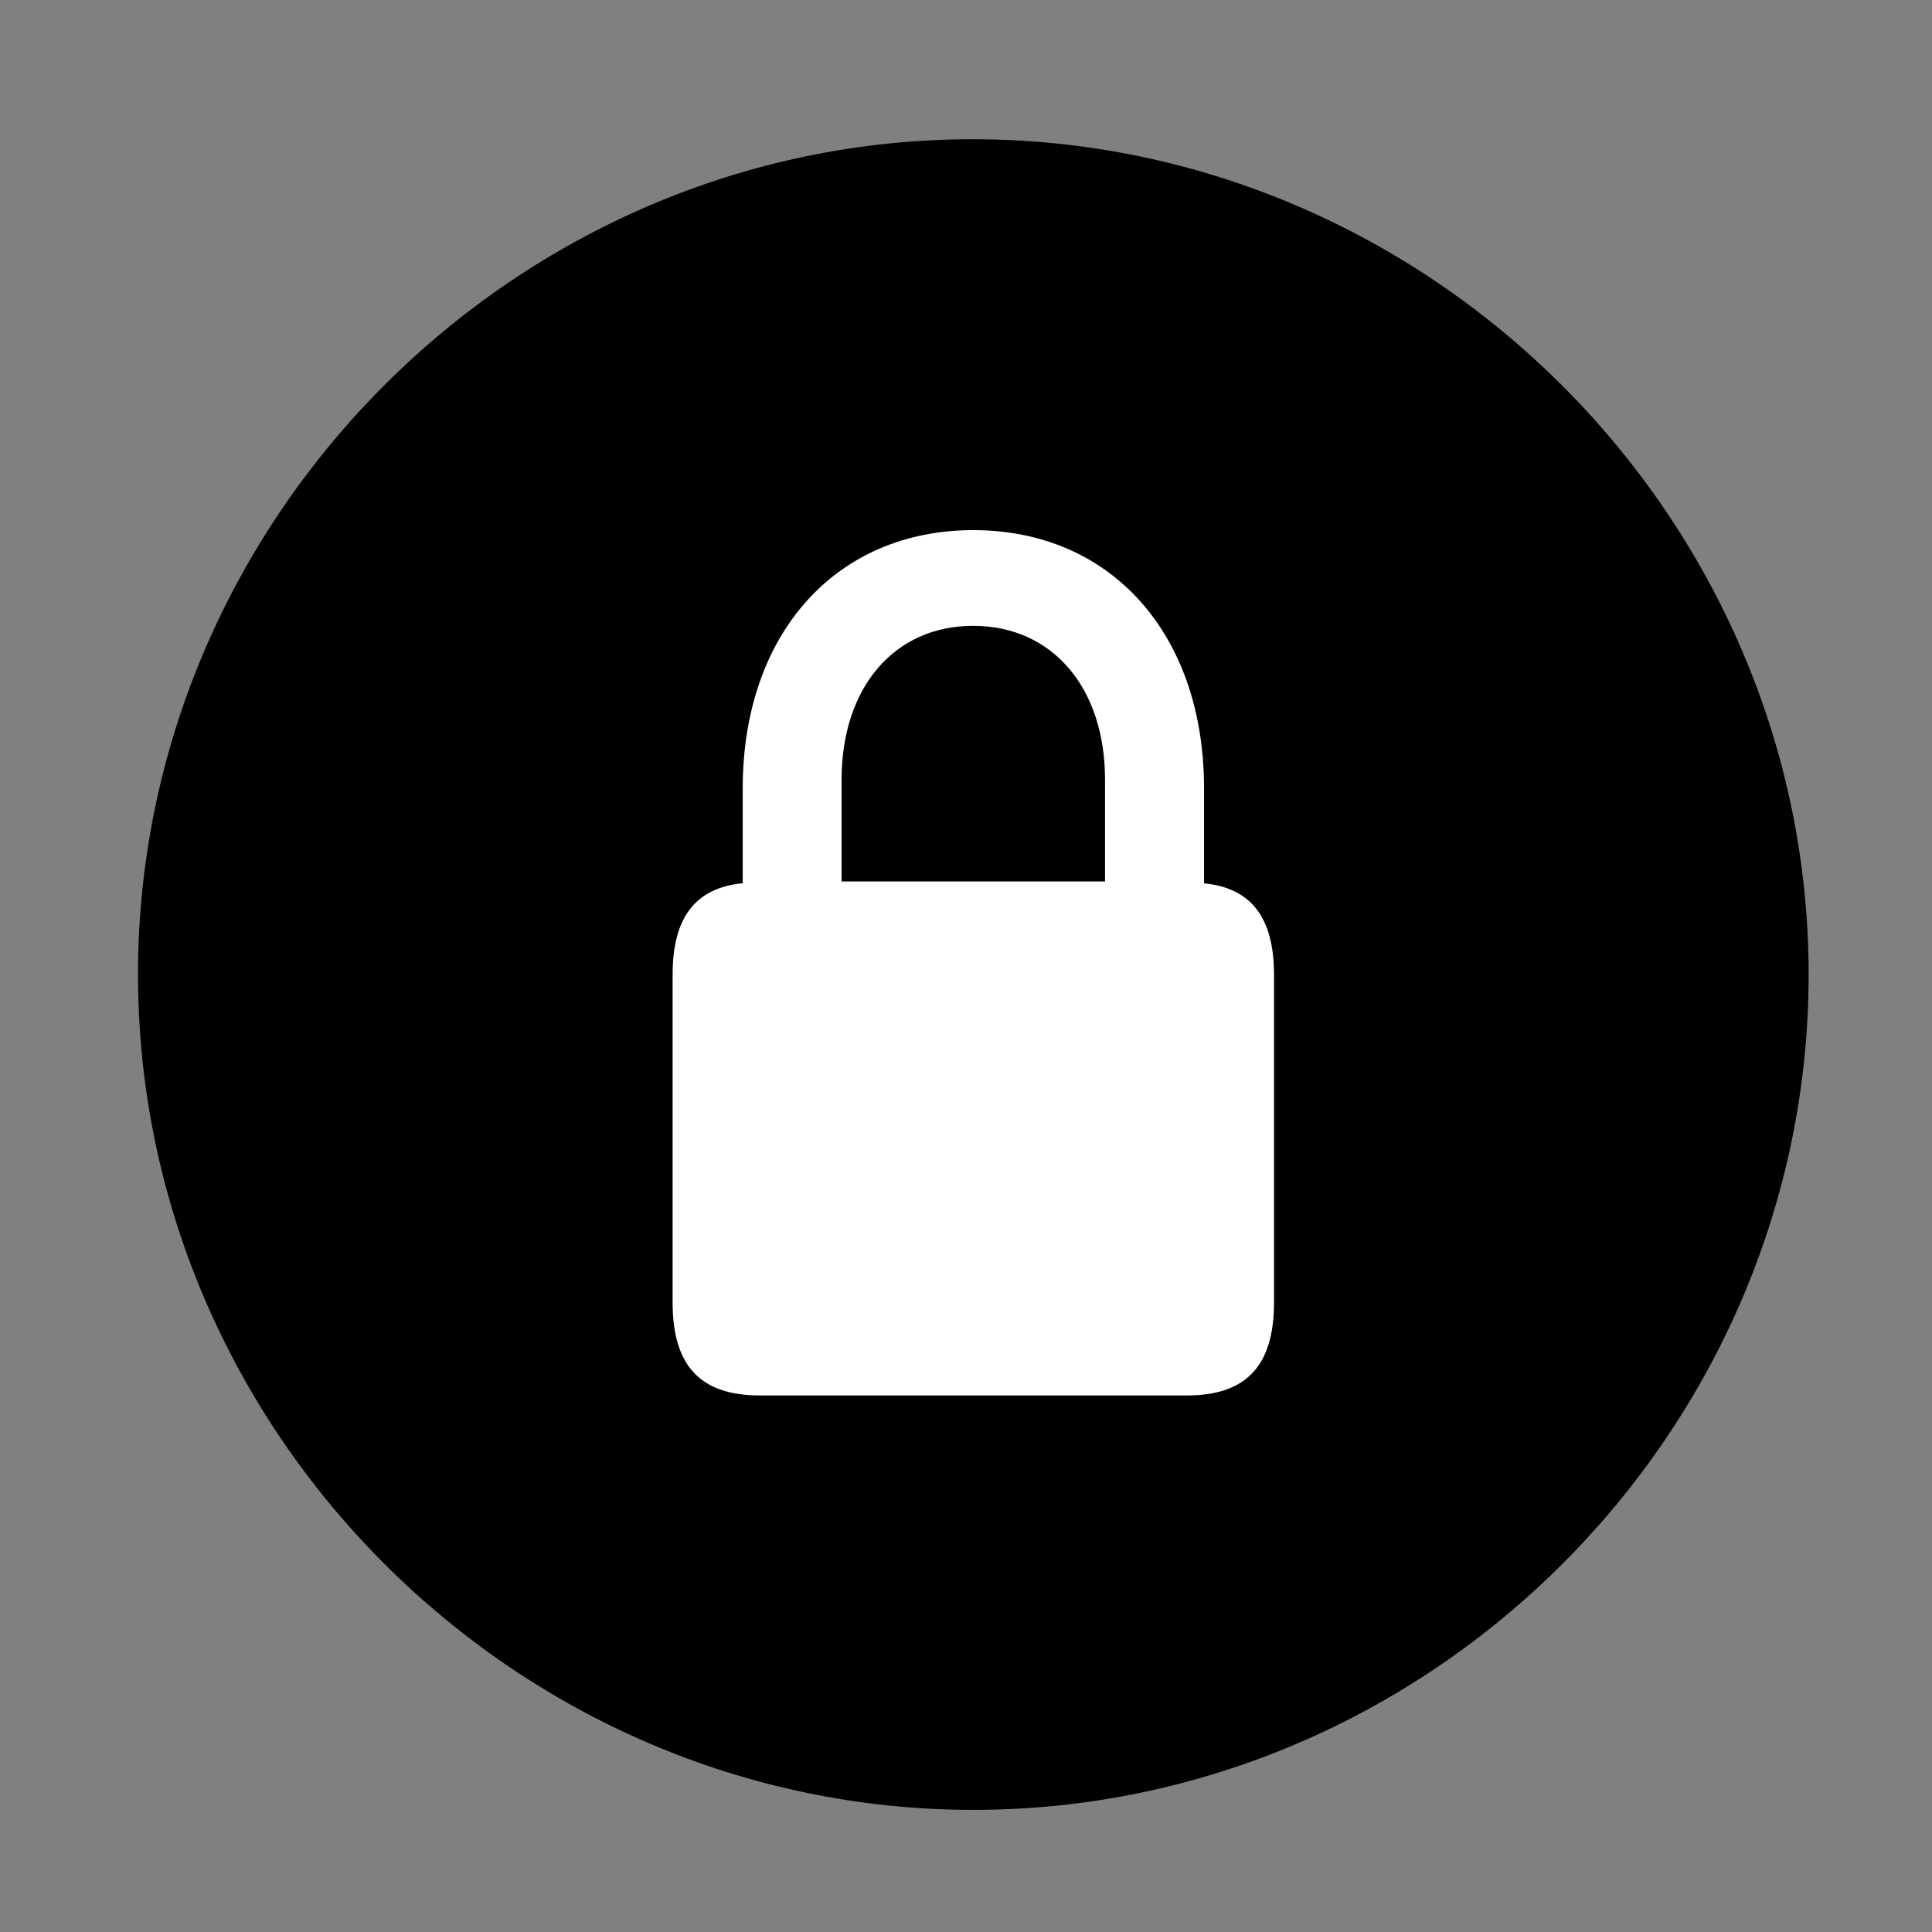 <svg width="28" height="28" viewBox="0 0 28 28" fill="none" xmlns="http://www.w3.org/2000/svg">
<rect x="0" y="0" width="28" height="28" fill="#808080" stroke="none"/>
<path d="M14.105 26.23C20.737 26.23 26.212 20.755 26.212 14.123C26.212 7.503 20.727 2.018 14.095 2.018C7.475 2.018 2 7.503 2 14.123C2 20.755 7.485 26.23 14.105 26.23Z" fill="black"/>
<path d="M9.748 18.876V14.127C9.748 13.286 10.086 12.868 10.764 12.8V11.427C10.764 9.184 12.115 7.683 14.105 7.683C16.099 7.683 17.45 9.184 17.45 11.427V12.802C18.123 12.868 18.464 13.286 18.464 14.127V18.876C18.464 19.804 18.053 20.224 17.2 20.224H11.014C10.159 20.224 9.748 19.804 9.748 18.876ZM12.197 12.775H16.015V11.299C16.015 9.962 15.248 9.07 14.103 9.07C12.96 9.07 12.197 9.964 12.197 11.299V12.775Z" fill="white"/>
</svg>
